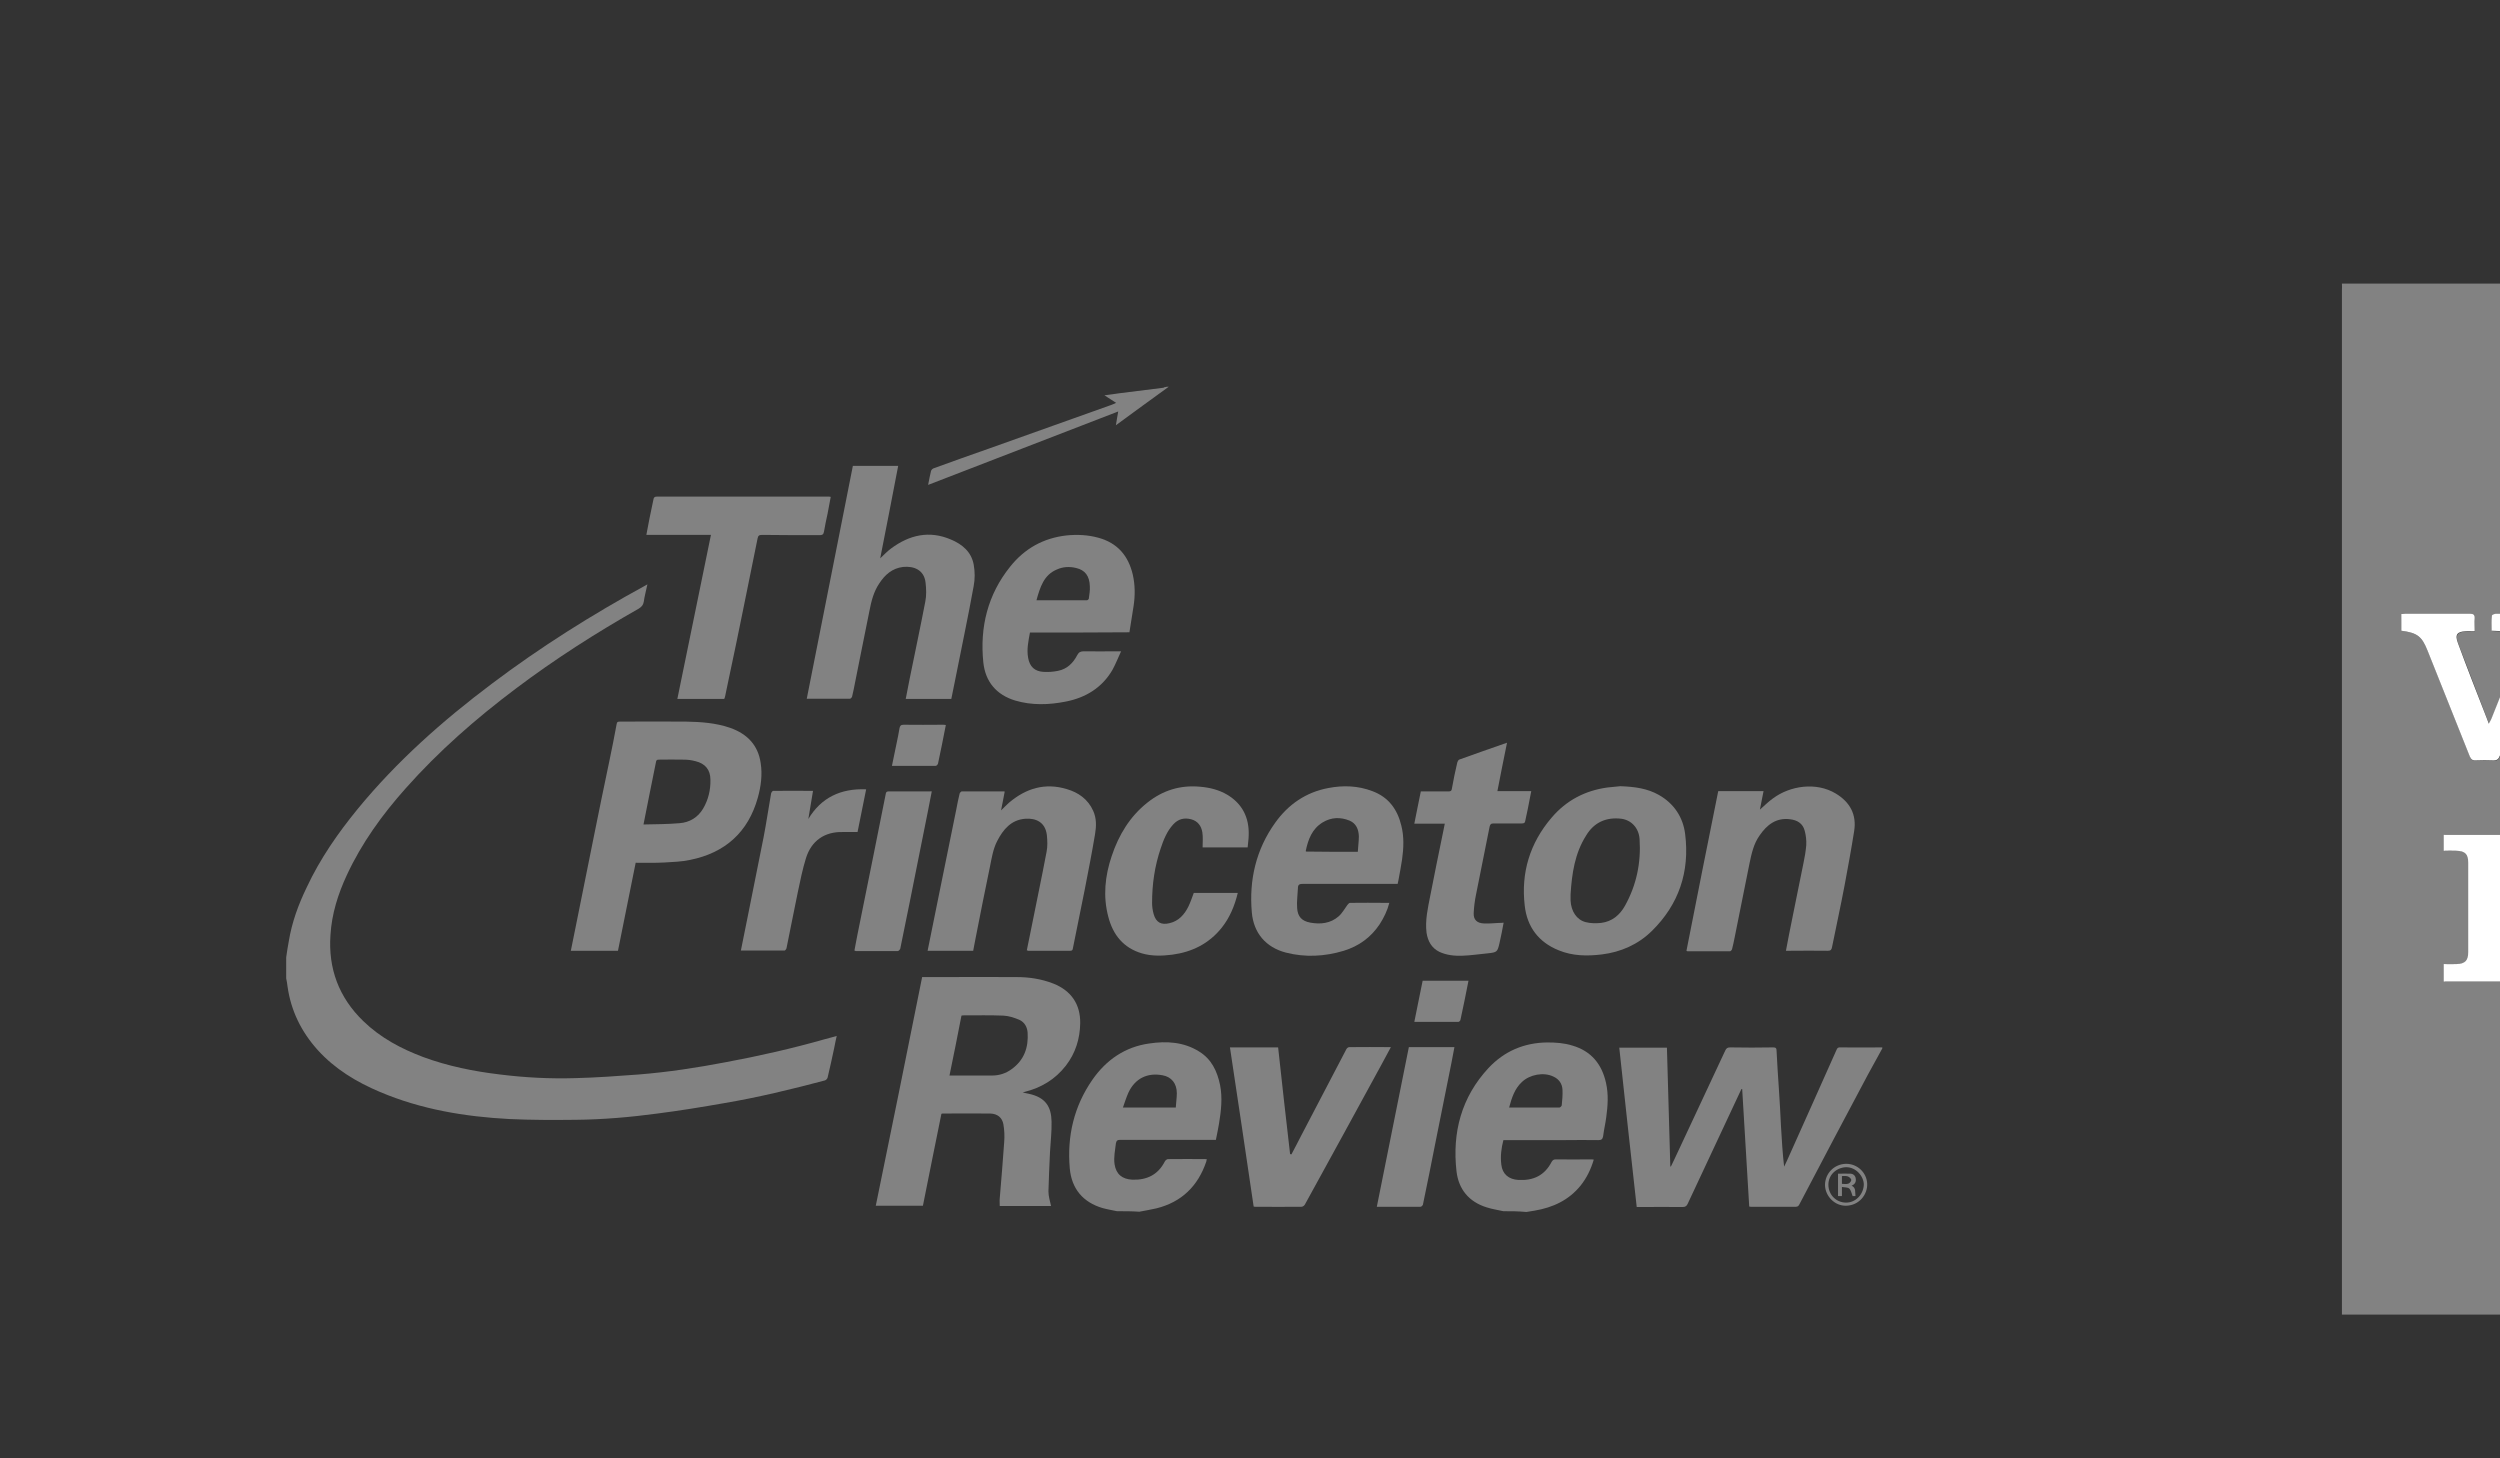 <?xml version="1.0" encoding="utf-8"?>
<!-- Generator: Adobe Illustrator 19.2.1, SVG Export Plug-In . SVG Version: 6.00 Build 0)  -->
<svg version="1.1" id="Layer_1" xmlns="http://www.w3.org/2000/svg" xmlns:xlink="http://www.w3.org/1999/xlink" x="0px" y="0px"
	 viewBox="0 0 960 560" style="enable-background:new 0 0 960 560;" xml:space="preserve">
<rect x="0" y="0" width="960" height="560" fill="#333333" stroke="none"/>
<style type="text/css">
	.st0{fill:#828282;}
	.st1{fill:#FFFFFF;}
</style>
<g>
	<path class="st0" d="M109.9,367.6c0.3-2.1,0.6-4.1,1-6.2c1.2-7.3,3.7-14.1,6.9-20.7c5.1-10.9,11.9-20.7,19.5-30
		c15-18.3,32.6-33.9,51.5-48.1c18.7-14.1,38.4-26.5,58.9-37.7c0.2-0.1,0.4-0.2,0.9-0.5c-0.5,2.4-1.1,4.5-1.4,6.7
		c-0.2,1.2-0.8,1.9-1.9,2.6c-16.4,9.3-32.2,19.4-47.2,30.7c-15.3,11.5-29.6,24-42.3,38.3c-9,10.1-16.9,21-22.6,33.3
		c-3.4,7.3-5.8,14.9-6.3,23c-0.9,12.9,3.2,24,12.6,33.1c6.6,6.4,14.5,10.6,23,13.8c9.5,3.5,19.4,5.5,29.5,6.7
		c9.6,1.2,19.3,1.7,29,1.4c8.1-0.2,16.2-0.8,24.3-1.4c11.2-0.9,22.3-2.6,33.3-4.7c12.9-2.4,25.7-5.3,38.3-8.9
		c1.4-0.4,2.8-0.7,4.4-1.2c-0.4,1.7-0.7,3.3-1,4.8c-0.8,3.7-1.6,7.5-2.5,11.2c-0.1,0.4-0.6,1-1.1,1.1c-12.8,3.4-25.6,6.5-38.6,8.7
		c-8.5,1.5-17.1,2.9-25.7,4c-10.4,1.4-20.8,2.3-31.3,2.4c-8.5,0.1-17.1,0.1-25.6-0.3c-17-0.9-33.8-3.7-49.6-10.4
		c-9-3.8-17.3-8.8-23.9-16.1c-6.3-7-10.3-15.1-11.6-24.5c-0.1-1-0.3-2-0.5-3C109.9,373,109.9,370.3,109.9,367.6z"/>
	<path class="st0" d="M722.8,402.6c-1.9,3.4-3.7,6.8-5.6,10.2c-8.8,16.5-17.5,33-26.2,49.6c-0.3,0.6-0.6,1-1.4,1
		c-5.7,0-11.5,0-17.2,0c-0.2,0-0.3,0-0.7-0.1c-0.9-15-1.8-30-2.7-45.1c-0.1,0-0.2,0-0.3,0c-0.7,1.6-1.5,3.1-2.2,4.7
		c-6.1,13.1-12.3,26.2-18.4,39.3c-0.4,0.9-0.9,1.3-2,1.3c-5.4-0.1-10.8,0-16.2,0c-0.4,0-0.8,0-1.4,0c-2.3-20.4-4.5-40.8-6.7-61.2
		c6.1,0,12.1,0,18.3,0c0.4,15.2,0.9,30.4,1.3,45.6c0.1,0,0.2,0,0.2,0.1c0.5-1,0.9-1.9,1.4-2.9c6.5-13.9,13-27.8,19.5-41.7
		c0.4-0.9,0.9-1.2,1.9-1.2c5.5,0.1,11,0.1,16.5,0c1,0,1.3,0.3,1.3,1.3c0.2,4.9,0.6,9.8,0.9,14.8c0.3,4.7,0.6,9.5,0.8,14.2
		c0.3,5.1,0.6,10.3,1.2,15.5c0.4-0.8,0.7-1.5,1.1-2.3c6.3-14.1,12.7-28.3,19-42.5c0.3-0.8,0.7-1.1,1.6-1c5.3,0.1,10.6,0,16,0
		C722.8,402.2,722.8,402.4,722.8,402.6z"/>
	<path class="st0" d="M577.3,465.1c-2.2-0.5-4.4-0.8-6.5-1.5c-6.7-2.1-10.7-6.9-11.5-13.8c-1.7-15,1.9-28.5,12.3-39.7
		c6-6.4,13.6-9.7,22.5-9.8c3.3,0,6.5,0.2,9.7,1.2c7.2,2.1,11.3,7.1,12.9,14.3c1,4.4,0.7,8.8,0.1,13.2c-0.3,2.4-0.9,4.8-1.2,7.3
		c-0.2,1.1-0.6,1.5-1.8,1.5c-4.3-0.1-8.5,0-12.8,0c-7.4,0-14.9,0-22.3,0c-0.5,0-0.9,0-1.4,0c-0.8,3.1-1.2,6.2-0.8,9.4
		c0.4,3.6,2.8,5.7,6.6,5.9c5.7,0.3,10-1.7,12.7-6.9c0.4-0.7,0.8-1,1.6-1c4.5,0.1,8.9,0,13.4,0c0.4,0,0.7,0,1.2,0.1
		c-1.1,3.7-2.7,7-5,9.9c-4.6,5.7-10.7,8.5-17.8,9.7c-1,0.2-2.1,0.3-3.1,0.5C583.1,465.1,580.2,465.1,577.3,465.1z M579.5,425.3
		c6.5,0,12.9,0,19.3,0c0.3,0,0.8-0.5,0.9-0.8c0.2-2,0.4-4,0.3-6c-0.1-2.3-1.3-4.1-3.5-5.1c-3.7-1.8-9.1-0.8-12.1,2.1
		C581.6,418.1,580.5,421.6,579.5,425.3z"/>
	<path class="st0" d="M428.9,465.1c-1.8-0.4-3.7-0.7-5.5-1.2c-7.5-2.2-11.9-7.4-12.6-15.2c-1.1-12.4,1.6-23.9,8.7-34.1
		c5.3-7.6,12.5-12.6,21.8-13.9c6.7-1,13.3-0.6,19.2,3.1c4.7,2.9,6.9,7.5,8,12.8c1,5,0.4,10-0.4,14.9c-0.3,2-0.8,4.1-1.2,6.2
		c-0.6,0-1.1,0-1.6,0c-11.7,0-23.4,0-35.1,0c-1.1,0-1.5,0.3-1.7,1.4c-0.3,2.6-0.9,5.3-0.5,8c0.6,3.8,2.9,5.7,6.8,5.9
		c5.6,0.2,9.9-1.9,12.5-7c0.2-0.4,0.8-0.9,1.2-0.9c4.9-0.1,9.9,0,14.9,0c-0.1,0.4-0.1,0.7-0.2,1c-3.2,9.4-9.5,15.5-19.1,17.9
		c-2.2,0.5-4.4,0.9-6.6,1.3C434.7,465.1,431.8,465.1,428.9,465.1z M451.5,425.3c0.1-1.9,0.4-3.7,0.4-5.5c0-3.8-2.1-6.3-5.5-6.9
		c-5.9-1.1-10.6,1.3-13.1,6.7c-0.8,1.8-1.4,3.7-2.1,5.7C438.1,425.3,444.7,425.3,451.5,425.3z"/>
	<path class="st0" d="M448.8,148.5c-6.7,4.8-13.3,9.7-20.3,14.8c0.3-2,0.6-3.5,0.9-5.3c-24.4,9.4-48.6,18.8-73,28.2
		c0.4-2,0.7-3.7,1.1-5.3c0.1-0.5,0.7-1,1.1-1.1c7.1-2.6,14.2-5.1,21.3-7.6c15.7-5.6,31.4-11.2,47.1-16.8c0.5-0.2,1-0.4,1.6-0.7
		c-1.5-1-2.8-1.8-4.5-2.9c2.1-0.3,4-0.5,5.8-0.8c5.6-0.7,11.2-1.4,16.8-2.1c0.1,0,0.3-0.1,0.4-0.2
		C447.8,148.5,448.3,148.5,448.8,148.5z"/>
	<path class="st0" d="M354.1,375.2c2.5,0,4.9,0,7.3,0c9.7,0,19.3-0.1,29,0c4.8,0,9.5,0.7,14.1,2.5c6.8,2.7,10.4,7.9,10.3,15.2
		c-0.1,6-1.8,11.5-5.5,16.3c-4.1,5.3-9.5,8.5-15.9,10.1c-0.1,0-0.2,0.1-0.7,0.2c1,0.2,1.6,0.4,2.3,0.5c6.6,1.4,8.7,5.1,8.8,10.7
		c0.1,3.9-0.4,7.8-0.6,11.7c-0.2,5-0.5,10.1-0.6,15.1c0,1.9,0.6,3.7,1,5.6c-6.4,0-13,0-19.7,0c0-1-0.1-2,0-2.9
		c0.6-7.2,1.2-14.3,1.7-21.5c0.2-2.3,0.1-4.7-0.3-7c-0.5-2.6-2.3-4-5-4.1c-6.1-0.1-12.3,0-18.4,0c-0.1,0-0.2,0.1-0.4,0.1
		c-2.4,11.7-4.7,23.4-7.1,35.3c-6,0-11.9,0-18.1,0C342.3,433.9,348.2,404.6,354.1,375.2z M364.6,413c5.6,0,11,0,16.4,0
		c2.7,0,5.2-0.8,7.4-2.4c4.9-3.5,6.6-8.4,6.2-14.2c-0.2-2.1-1.2-3.9-3.2-4.8c-1.9-0.8-4-1.5-6.1-1.6c-5-0.2-10-0.1-15.1-0.1
		c-0.3,0-0.7,0-1,0.1C367.7,397.8,366.2,405.3,364.6,413z"/>
	<path class="st0" d="M244.1,331.3c-2.3,11.3-4.5,22.5-6.8,33.8c-6,0-12,0-18.1,0c0.6-2.8,1.1-5.6,1.7-8.4c2.3-11.6,4.7-23.2,7-34.8
		c2-9.9,4-19.8,6.1-29.7c1-4.7,1.9-9.4,2.8-14.2c0.1-0.8,0.5-0.9,1.2-0.9c8.5,0,17-0.1,25.5,0c5.7,0.1,11.4,0.5,16.9,2.4
		c6.5,2.3,10.7,6.6,11.7,13.5c0.7,4.5,0.1,9-1.1,13.3c-3.7,13.3-12.6,21.2-26,23.9c-3.2,0.7-6.6,0.8-9.9,1
		C251.5,331.4,247.8,331.3,244.1,331.3z M247.1,316.6c4.7-0.1,9.3-0.1,13.9-0.5c3.8-0.3,7-2.2,9-5.6c2-3.4,2.9-7.2,2.8-11.1
		c0-3.8-2-6.2-5.7-7.1c-1.5-0.4-3-0.6-4.5-0.6c-3.2-0.1-6.5,0-9.7,0c-0.7,0-0.9,0.3-1,0.9C250.3,300.6,248.7,308.4,247.1,316.6z"/>
	<path class="st0" d="M309.8,268.3c5.9-29.8,11.8-59.6,17.7-89.4c5.8,0,11.5,0,17.4,0c-2.3,11.8-4.5,23.6-6.9,35.5
		c1.5-1.4,2.8-2.8,4.2-3.8c7-5.2,14.7-7,23-3.4c4.3,1.8,7.8,4.7,8.7,9.6c0.5,2.7,0.5,5.6,0,8.2c-2.2,12.2-4.8,24.3-7.2,36.5
		c-0.5,2.3-0.9,4.6-1.4,6.9c-5.9,0-11.6,0-17.5,0c0.5-2.6,1-5.2,1.5-7.7c2-9.9,4.1-19.7,6-29.6c0.5-2.4,0.4-5,0.1-7.5
		c-0.6-4.8-4.5-6.3-8.6-5.9c-4.2,0.5-7,3-9.2,6.4c-2.1,3.1-3,6.7-3.7,10.3c-1.8,9.1-3.7,18.2-5.5,27.4c-0.4,1.9-0.7,3.8-1.2,5.7
		c-0.1,0.3-0.5,0.8-0.8,0.8c-5.5,0-11,0-16.5,0C310.1,268.5,310,268.4,309.8,268.3z"/>
	<path class="st0" d="M395.5,242.9c-0.6,3.3-1.3,6.5-0.7,9.7c0.6,3.4,2.5,5.2,5.9,5.4c1.8,0.1,3.7,0,5.6-0.4c3.5-0.7,5.8-3,7.4-6.1
		c0.6-1.1,1.3-1.4,2.5-1.4c4.2,0.1,8.3,0,12.5,0c0.5,0,0.9,0,1.8,0c-1.2,2.6-2.1,4.9-3.3,7.1c-4,6.9-10.3,10.7-17.9,12.2
		c-6.5,1.3-13.1,1.5-19.5-0.4c-7.2-2.2-11.4-7.2-12.2-14.6c-1.4-13.6,1.7-26.1,10.3-36.8c5.5-6.9,12.7-11,21.7-12
		c4.2-0.4,8.2-0.2,12.2,0.9c7.3,2,11.5,6.9,13.2,14.2c0.9,4,0.9,8,0.3,12c-0.5,3.4-1.1,6.7-1.6,10.1
		C420.9,242.9,408.3,242.9,395.5,242.9z M398,230.5c6.6,0,13,0,19.4,0c0.2,0,0.7-0.4,0.7-0.6c0.2-1.6,0.5-3.1,0.4-4.7
		c-0.1-4-1.8-6.3-5.3-7.1c-2.5-0.6-5-0.5-7.4,0.6C400.8,220.8,399.4,225.5,398,230.5z"/>
	<path class="st0" d="M533.5,346.7c-0.8,3.1-2.1,5.7-3.7,8.2c-3.4,5.1-8,8.4-13.8,10.2c-7.3,2.2-14.8,2.6-22.2,0.7
		c-7.7-2-12.4-7.5-13.1-15.4c-1.1-12.5,1.6-24.2,9-34.5c5-7,11.8-11.7,20.4-13.3c5.7-1.1,11.4-0.9,16.9,1.2c6.2,2.3,9.6,7,11.1,13.2
		c1.1,4.3,0.9,8.7,0.3,13c-0.4,2.7-0.9,5.3-1.4,8c-0.1,0.5-0.2,0.9-0.3,1.4c-0.6,0-1.2,0-1.7,0c-11.5,0-23.1,0-34.6,0
		c-1.3,0-2,0.2-2,1.6c-0.1,2.6-0.5,5.2-0.3,7.7c0.2,3.3,1.8,5,5.1,5.6c3.9,0.7,7.7,0.3,10.8-2.4c1.4-1.2,2.3-2.9,3.4-4.4
		c0.3-0.3,0.6-0.8,1-0.8c4.6-0.1,9.1,0,13.7,0C532.4,346.7,532.8,346.7,533.5,346.7z M521.4,327.1c0.1-2,0.4-4,0.4-6
		c-0.1-2.6-1-4.9-3.6-6c-3.5-1.4-7-1.3-10.3,0.7c-4.1,2.5-5.6,6.6-6.5,11c0,0.1,0.1,0.1,0.2,0.2
		C508.1,327.1,514.7,327.1,521.4,327.1z"/>
	<path class="st0" d="M622.2,301.9c5.7,0.2,10.4,0.9,14.7,3.3c5.9,3.3,9.4,8.6,10.2,15.1c1.8,14.4-2.4,27-12.8,37.2
		c-5.3,5.2-11.9,8.1-19.2,9c-5.7,0.7-11.3,0.6-16.6-1.6c-7.7-3.1-12.1-9-13-17.1c-1.5-12.7,2-24.1,10.3-33.8
		c5.6-6.6,12.8-10.4,21.4-11.6C619.1,302.2,621.1,302,622.2,301.9z M603.1,343.4c0,0.8,0,1.6,0,2.4c0.2,4.1,2.3,7.4,5.8,8.3
		c1.9,0.5,4,0.5,5.9,0.3c4.2-0.5,7.2-3,9.2-6.6c4.4-7.9,6.2-16.5,5.6-25.6c-0.3-4.3-3.2-7.3-7-7.8c-5.8-0.7-10.5,1.4-13.5,6.4
		C604.7,327.7,603.6,335.5,603.1,343.4z"/>
	<path class="st0" d="M659.8,303.8c5.8,0,11.5,0,17.4,0c-0.5,2.4-0.9,4.7-1.4,7.1c1.7-1.5,3.3-3.1,5-4.3c6.6-4.9,16.6-6.4,24.1-1.9
		c5.5,3.3,8.1,8.1,7.1,14.4c-1.1,7-2.4,14-3.7,21c-1.5,7.9-3.2,15.7-4.8,23.6c-0.2,1-0.5,1.4-1.6,1.4c-4.9-0.1-9.8,0-14.7,0
		c-0.4,0-0.8,0-1.4,0c0.4-2.2,0.8-4.3,1.2-6.3c1.8-9.1,3.7-18.2,5.5-27.2c0.5-2.3,0.9-4.7,1.1-7c0.1-1.9-0.1-3.8-0.6-5.6
		c-0.7-2.8-2.9-4.1-5.6-4.4c-5.3-0.7-8.9,2.1-11.7,6.2c-2.3,3.2-3.1,7-3.9,10.8c-1.9,9.5-3.8,18.9-5.7,28.4c-0.3,1.5-0.6,3-1,4.5
		c-0.1,0.3-0.5,0.8-0.8,0.8c-5.4,0-10.9,0-16.3,0c-0.1,0-0.2-0.1-0.4-0.2C651.6,344.6,655.7,324.2,659.8,303.8z"/>
	<path class="st0" d="M385.8,304c-0.4,2.3-0.9,4.6-1.4,7.2c1.1-1.1,2.1-2.1,3.1-3c6.5-5.5,13.8-7.7,22.1-5.2
		c4.5,1.3,8.2,3.9,10.2,8.4c1.3,2.9,1.2,5.9,0.7,8.9c-1.2,7.2-2.6,14.3-4,21.5c-1.5,7.4-3,14.8-4.5,22.3c-0.1,0.6-0.2,1-1,1
		c-5.4,0-10.8,0-16.2,0c-0.1,0-0.2-0.1-0.5-0.2c0.4-2,0.8-4,1.2-5.9c2.1-10.7,4.4-21.3,6.4-32c0.4-2,0.3-4.2,0.1-6.3
		c-0.6-5-4.2-6.6-8.3-6.3c-5.4,0.4-8.5,4.1-10.8,8.6c-1.6,3.1-2.1,6.6-2.8,10c-1.9,9.1-3.7,18.2-5.5,27.4c-0.3,1.5-0.6,3.1-0.9,4.7
		c-5.8,0-11.6,0-17.5,0c1.6-7.8,3.1-15.5,4.7-23.2c2.1-10.3,4.2-20.7,6.3-31c0.4-2.1,0.8-4.2,1.3-6.2c0.1-0.3,0.6-0.8,0.8-0.8
		c5.4,0,10.8,0,16.2,0C385.5,303.8,385.6,303.9,385.8,304z"/>
	<path class="st0" d="M278.1,268.4c-6.1,0-12,0-18,0c4.3-21,8.6-41.9,12.9-63c-8.3,0-16.5,0-24.8,0c0.4-2.2,0.8-4.3,1.2-6.3
		c0.5-2.4,1-4.8,1.5-7.2c0.1-0.8,0.4-1.2,1.3-1.2c22,0,44,0,66,0c0.2,0,0.4,0,0.8,0.1c-0.4,2.2-0.8,4.3-1.2,6.4
		c-0.5,2.3-1,4.6-1.4,7c-0.2,1.1-0.7,1.3-1.7,1.3c-7.4,0-14.7,0-22.1-0.1c-1.1,0-1.5,0.3-1.7,1.4c-1.9,9.4-3.8,18.7-5.7,28.1
		c-1.7,8.5-3.5,17-5.3,25.5c-0.5,2.2-0.9,4.5-1.4,6.7C278.4,267.6,278.3,268,278.1,268.4z"/>
	<path class="st0" d="M479.1,325.4c-5.9,0-11.6,0-17.3,0c0-2,0.2-3.9-0.1-5.8c-0.4-2.4-1.7-4.3-4.3-5c-2.7-0.7-5-0.1-6.9,2
		c-2.4,2.6-3.7,5.9-4.8,9.2c-2.3,6.8-3.3,13.7-3.3,20.9c0,1.4,0.2,2.9,0.6,4.3c0.9,3.2,2.9,4.3,6.1,3.5c3.5-0.8,5.7-3.3,7.2-6.3
		c0.8-1.6,1.4-3.4,2.1-5.3c5.5,0,11.1,0,16.9,0c-1.2,5-3.1,9.5-6.2,13.4c-4.9,6.1-11.4,9.3-19,10.3c-3.9,0.5-7.8,0.6-11.6-0.5
		c-7.1-2.1-11.1-7.1-12.9-14c-2.1-7.9-1.3-15.7,1.3-23.4c2.7-8.1,7-15.2,13.7-20.5c5.9-4.7,12.6-6.8,20.2-6.1
		c3.7,0.3,7.3,1.2,10.5,3.1c5.8,3.5,8.4,8.8,8.2,15.5C479.5,322.2,479.2,323.8,479.1,325.4z"/>
	<path class="st0" d="M495.9,443.3c1.3-2.4,2.5-4.8,3.8-7.3c5.8-11,11.5-22.1,17.3-33.1c0.2-0.4,0.7-0.8,1.1-0.8
		c5.3-0.1,10.5,0,16,0c-1.2,2.2-2.4,4.4-3.5,6.5c-9.8,18-19.6,35.9-29.5,53.9c-0.2,0.4-0.8,0.9-1.3,0.9c-6,0.1-11.9,0-17.9,0
		c-0.1,0-0.2,0-0.5-0.1c-3-20.3-6-40.7-9.1-61.1c6.2,0,12.3,0,18.5,0c1.5,13.7,3,27.4,4.6,41C495.7,443.2,495.8,443.2,495.9,443.3z"
		/>
	<path class="st0" d="M578.7,285.2c-1.3,6.3-2.5,12.4-3.7,18.6c4.3,0,8.6,0,13,0c-0.5,2.4-0.9,4.6-1.3,6.7c-0.3,1.6-0.7,3.1-1,4.7
		c-0.1,0.8-0.5,1-1.3,1c-3.6,0-7.2,0-10.9,0c-1,0-1.3,0.4-1.5,1.3c-1.7,8.7-3.5,17.3-5.2,26c-0.5,2.4-0.8,4.8-0.9,7.2
		c-0.1,2.5,1.3,3.8,3.9,3.9c1.9,0.1,3.9-0.1,5.9-0.2c0.5,0,1,0,1.7-0.1c-0.5,2.7-1,5.3-1.6,7.9c-0.8,3.4-0.9,3.5-4.7,3.9
		c-3.2,0.3-6.4,0.8-9.6,0.9c-3,0.1-6-0.2-8.8-1.5c-3-1.5-4.4-4.1-4.9-7.3c-0.6-4.8,0.5-9.5,1.4-14.1c1.6-8.3,3.3-16.5,5-24.8
		c0.2-0.9,0.4-1.9,0.6-3c-3.9,0-7.6,0-11.7,0c0.8-4.2,1.7-8.3,2.5-12.4c1.6,0,3.2,0,4.7,0c2,0,4,0,6,0c0.7,0,1.1-0.2,1.2-0.9
		c0.6-3.4,1.3-6.8,2.1-10.2c0.1-0.4,0.4-0.9,0.7-1.1C566.4,289.5,572.4,287.4,578.7,285.2z"/>
	<path class="st0" d="M332.6,303.1c-1.1,5.6-2.2,10.9-3.3,16.4c-1.9,0-3.8,0-5.6,0c-7-0.2-12.1,3.3-14.2,10
		c-1.3,4.2-2.2,8.6-3.1,12.9c-1.5,7.2-2.9,14.5-4.4,21.8c-0.1,0.3-0.5,0.8-0.7,0.8c-5.6,0-11.1,0-16.8,0c0.9-4.6,1.8-9,2.7-13.4
		c2-10,4-20,6-30c1.1-5.6,1.9-11.3,2.9-16.9c0.1-0.4,0.5-1,0.8-1c5-0.1,10,0,15.3,0c-0.6,3.7-1.2,7.3-1.8,10.8
		C315.3,306.3,322.8,302.7,332.6,303.1z"/>
	<path class="st0" d="M357.8,303.9c-0.5,2.6-1,5.1-1.5,7.7c-2.3,11.7-4.7,23.3-7,35c-1.2,5.9-2.4,11.8-3.6,17.7
		c-0.1,0.3-0.6,0.9-0.9,0.9c-5.4,0-10.8,0-16.2,0c-0.1,0-0.2-0.1-0.5-0.2c0.4-1.9,0.7-3.9,1.1-5.8c2.1-10.4,4.2-20.8,6.3-31.2
		c1.5-7.7,3.1-15.3,4.6-23c0.1-0.6,0.2-1.1,1.1-1.1c5.4,0,10.7,0,16.1,0C357.3,303.8,357.4,303.9,357.8,303.9z"/>
	<path class="st0" d="M541,402.1c5.9,0,11.6,0,17.5,0c-0.4,2.2-0.8,4.2-1.2,6.3c-2,10-4,19.9-6,29.9c-1.6,8.1-3.2,16.2-4.9,24.3
		c-0.1,0.3-0.6,0.8-0.9,0.8c-5.5,0-11.1,0-16.8,0C532.8,442.9,536.9,422.5,541,402.1z"/>
	<path class="st0" d="M563.9,376.6c-1,5.1-2,10.1-3.1,15.1c-0.1,0.3-0.5,0.7-0.8,0.7c-5.6,0-11.1,0-16.9,0
		c1.1-5.3,2.1-10.6,3.2-15.8C552.2,376.6,558,376.6,563.9,376.6z"/>
	<path class="st0" d="M342.5,294.1c0.6-3,1.2-5.9,1.8-8.7c0.4-1.9,0.8-3.8,1.1-5.7c0.2-1,0.5-1.4,1.6-1.4c5,0.1,9.9,0,14.9,0
		c0.4,0,0.7,0,1.3,0.1c-0.5,2.6-1,5.1-1.5,7.6c-0.5,2.4-1,4.8-1.5,7.2c-0.1,0.4-0.6,0.9-0.9,0.9
		C353.8,294.1,348.2,294.1,342.5,294.1z"/>
	<path class="st0" d="M708.9,446.9c4.4,0,7.9,3.4,8.1,7.6c0.2,4.2-3.1,8.4-8.1,8.5c-4.3,0.1-8-3.6-8.1-7.9
		C700.8,450.6,704.3,447,708.9,446.9z M702.1,454.9c0,3.9,3,6.9,6.8,6.9c3.7,0,6.6-3.1,6.8-6.8c0.1-3.1-2.9-6.9-6.9-6.8
		C705.1,448.4,702.1,451.2,702.1,454.9z"/>
	<path class="st0" d="M712.5,459.3c-0.5,0-0.9,0-1.1,0c-0.4-1-0.6-2.3-1.3-2.9c-0.5-0.5-1.7-0.4-2.8-0.6c0,1.3,0,2.3,0,3.5
		c-0.6,0-1,0-1.5,0c0-2.9,0-5.7,0-8.6c1.7,0,3.3-0.1,4.9,0c1,0.1,1.8,0.8,1.9,1.9c0.2,1.2-0.3,2.2-1.6,2.7
		C712.8,456.1,712.3,457.8,712.5,459.3z M707.3,454.6c0.9,0,1.7,0.2,2.5-0.1c0.5-0.2,1.1-0.9,1.1-1.4c0-0.4-0.7-1.1-1.2-1.3
		c-0.7-0.3-1.5-0.2-2.4-0.2C707.3,452.7,707.3,453.6,707.3,454.6z"/>
</g>
<g>
	<path class="st1" d="M1653.7,230.5c-0.4,0-0.8,0-1.2,0c-66.1,0-132.2,0-198.2,0c-1.2,0-1.2,0-1.2,1.2c0,22.3,0.1,44.6,0.1,66.9
		c0,16.4,0,32.9,0,49.3c0,0.3,0,0.7,0,1.1c3.5,1.2,6.9,2.4,10.3,3.5c5.1,1.7,10.2,3.5,15.3,5.2c5.8,2,11.7,4,17.5,6
		c5.2,1.8,10.4,3.5,15.6,5.3c5.1,1.7,10.2,3.5,15.3,5.2c4.5,1.5,9,3.1,13.5,4.6c4.1,1.4,8.2,2.8,12.3,4.2c0.3,0.1,0.6,0.1,0.9,0
		c2.1-0.7,4.2-1.4,6.3-2.1c5.8-2,11.6-4,17.4-6c4.8-1.6,9.7-3.3,14.5-4.9c5.7-2,11.5-3.9,17.2-5.9c4.9-1.7,9.8-3.3,14.7-5
		c6-2.1,12.1-4.1,18.1-6.2c3.8-1.3,7.7-2.6,11.5-3.9C1653.7,309.5,1653.7,270.1,1653.7,230.5z"/>
	<path class="st0" d="M1653.7,230.5c0,39.5,0,79,0,118.5c-3.8,1.3-7.7,2.6-11.5,3.9c-6,2.1-12.1,4.1-18.1,6.2
		c-4.9,1.7-9.8,3.3-14.7,5c-5.7,2-11.5,3.9-17.2,5.9c-4.8,1.6-9.7,3.3-14.5,4.9c-5.8,2-11.6,4-17.4,6c-2.1,0.7-4.2,1.4-6.3,2.1
		c-0.3,0.1-0.6,0.1-0.9,0c-4.1-1.4-8.2-2.8-12.3-4.2c-4.5-1.5-9-3.1-13.5-4.6c-5.1-1.7-10.2-3.5-15.3-5.2
		c-5.2-1.8-10.4-3.5-15.6-5.3c-5.8-2-11.7-4-17.5-6c-5.1-1.7-10.2-3.5-15.3-5.2c-3.4-1.2-6.9-2.3-10.3-3.5c0-0.4,0-0.7,0-1.1
		c0-16.4,0-32.9,0-49.3c0-22.3-0.1-44.6-0.1-66.9c0-1.2,0-1.2,1.2-1.2c66.1,0,132.2,0,198.2,0
		C1652.9,230.5,1653.2,230.5,1653.7,230.5z M1466.5,261.8c0,0.4,0,0.7,0,1c0,18.8,0,37.6,0,56.4c0,2.4,0.2,4.9,0.7,7.2
		c1.9,8.9,7,15.2,15.5,18.7c7.4,3,15,3,22.7,1.2c6.9-1.6,12.5-5.4,16.6-11.1c0.1-0.1,0.3-0.2,0.5-0.5c0,0.5,0,0.8,0,1.1
		c0,2.8,0,5.7,0,8.5c0,1.1,0,1.1,1.1,1.1c9.5,0,19.1,0,28.6,0c1.1,0,1.1,0,1.1-1.1c0-27.2,0-54.3,0-81.5c0-0.8-0.2-1.1-1-1
		c-10,0-20,0-29.9,0c-0.3,0-0.6,0-1,0c0,0.4,0,0.8,0,1.2c0,14.4,0,28.8,0,43.2c0,2-0.3,4-0.7,6c-0.7,3.1-2,5.8-4.7,7.6
		c-3,2.1-6.4,2.4-10,1.8c-3.5-0.6-5.7-2.7-6.5-6c-0.6-2.2-1-4.5-1-6.8c-0.1-15.3-0.1-30.6-0.1-46c0-0.9-0.2-1.1-1.1-1.1
		c-9.9,0-19.8,0-29.8,0C1467.2,261.8,1466.9,261.8,1466.5,261.8z M1641.6,286.2c-0.2-4.2-1.1-8-3.1-11.5c-3-5.2-7.6-8.5-13-10.8
		c-6.6-2.8-13.6-3.8-20.6-4.1c-4.8-0.2-9.7-0.1-14.5,0.7c-5,0.8-9.9,2-14.6,4.2c-3.8,1.8-7.2,4.2-9.8,7.6c-4.4,5.7-5.2,12.2-4,19.1
		c1,5.5,4.1,9.7,8.7,12.8c5,3.4,10.6,5.3,16.4,6.6c5.1,1.2,10.3,2.1,15.5,3.1c2.6,0.5,5.2,1.1,7.6,2.4c1.1,0.6,2,1.3,2.5,2.5
		c1.3,3.1,0,6-3.2,7.5c-3.2,1.4-6.5,1.7-9.9,1.3c-3.3-0.4-6.1-1.9-7.9-4.7c-1-1.5-1.4-3.1-1.6-4.8c-10.2,0-20.3,0-30.4,0
		c0,0.6,0.1,1.2,0.1,1.7c0.3,3.6,1.2,7,2.8,10.2c2.7,5.1,6.8,8.8,11.7,11.5c7.6,4.1,15.9,5.7,24.4,6c5,0.2,9.9-0.1,14.9-0.8
		c5.9-0.9,11.5-2.4,16.8-5.3c4.9-2.7,8.8-6.4,11.1-11.6c1.9-4.2,2.5-8.6,2.3-13.1c-0.3-7.1-3.3-12.7-9.1-16.9
		c-4.5-3.2-9.7-5.1-15-6.4c-6-1.4-12-2.4-18.1-3.7c-2.3-0.5-4.6-0.9-6.8-2.1c-1.2-0.7-2.2-1.5-2.5-2.9c-0.5-2.1,0.4-5,2.9-6.1
		c3.7-1.6,7.4-1.8,11.1-0.3c3.1,1.3,5.5,3.4,6.1,6.9c0.1,0.7,0.4,0.8,1,0.8c9,0,18,0,27,0C1640.8,286.2,1641.1,286.2,1641.6,286.2z"
		/>
	<path class="st0" d="M1665.3,345.2c0-38.2,0-76.3,0-114.5c10.5,0,21,0,31.7,0c0,13.5,0,27,0,40.4c0.1,0,0.2,0.1,0.2,0.1
		c0.4-0.5,0.8-1,1.2-1.4c2.8-3.5,6.3-6,10.4-7.7c4-1.6,8.2-2.3,12.6-2.2c5.4,0.2,10.7,1.2,15.5,3.7c5,2.6,8.9,6.4,11.8,11.2
		c3.4,5.5,5.2,11.6,6.1,18c0.7,4.8,0.9,9.7,0.6,14.5c-0.4,6.3-1.8,12.4-4.3,18.2c-2.2,5.1-5.2,9.7-9.2,13.6
		c-4.8,4.5-10.6,7.3-17.2,8c-5.4,0.6-10.7,0.2-16-1.4c-4.7-1.4-8.3-4.3-11.3-8.2c-0.4-0.5-0.9-1-1.3-1.6c-0.1,0-0.2,0.1-0.3,0.1
		c0,3,0,6,0,9C1685.6,345.2,1675.5,345.2,1665.3,345.2z M1695.8,303.1c0,4.7,0.4,9,2,13.1c1.3,3.2,3.3,5.7,6.6,7.1
		c2.3,1,4.7,1.2,7.1,1c3-0.3,5.6-1.4,7.7-3.7c2-2.3,3.1-5,3.8-7.9c0.9-3.7,1-7.4,0.9-11.2c-0.1-3-0.5-5.9-1.4-8.7
		c-0.9-3-2.4-5.7-4.9-7.5c-2.7-2-5.8-2.5-9.1-2.2c-5.4,0.4-8.7,3.4-10.7,8.2C1696.2,295.1,1695.8,299.3,1695.8,303.1z"/>
	<path class="st0" d="M1985.5,345.3c-10.6,0-21,0-31.5,0c0-38.2,0-76.3,0-114.6c10.4,0,20.9,0,31.5,0c0,18.4,0,36.8,0,55.2
		c0.1,0,0.1,0.1,0.2,0.1c0.4-0.4,0.8-0.8,1.1-1.2c4-4.7,7.9-9.5,11.9-14.2c2.2-2.7,4.5-5.3,6.8-8c0.2-0.3,0.6-0.5,1-0.5
		c11.5,0,23.1,0,34.6,0c0.1,0,0.2,0,0.5,0.1c-9.9,10.5-19.7,20.9-29.6,31.3c11.4,17.2,22.8,34.5,34.3,51.8c-0.3,0-0.6,0.1-0.8,0.1
		c-12.2,0-24.3,0-36.5,0c-0.6,0-0.9-0.2-1.2-0.7c-2.9-5.2-5.8-10.3-8.7-15.5c-2.1-3.8-4.2-7.5-6.3-11.3c-0.5-0.9-1-1.7-1.5-2.7
		c-0.3,0.3-0.5,0.4-0.7,0.6c-1.6,1.7-3.2,3.4-4.7,5.1c-0.3,0.3-0.4,0.9-0.4,1.4c0,7.4,0,14.8,0,22.2
		C1985.5,344.7,1985.5,344.9,1985.5,345.3z"/>
	<path class="st0" d="M1855.9,262.1c10.2,0,20.3,0,30.5,0c0,3.5,0,7,0,10.7c0.4-0.4,0.7-0.5,0.9-0.8c2.6-3.6,5.9-6.5,9.8-8.5
		c3.2-1.7,6.6-2.7,10.1-3.1c2.6-0.3,5.2-0.5,7.8-0.5c6.5,0.1,12.6,1.9,17.8,6c5,3.9,8,9.2,9.1,15.4c0.4,2.2,0.6,4.5,0.6,6.8
		c0,18.6,0,37.3,0,55.9c0,0.4,0,0.8,0,1.3c-10.5,0-21,0-31.6,0c0-0.3,0-0.6,0-0.9c0-14,0-28,0-42.1c0-3-0.3-6-0.7-8.9
		c-0.4-3-1.6-5.7-4.5-7.1c-3.8-1.9-10.8-1.6-14.5,2.6c-1.8,2.1-2.8,4.6-3.2,7.3c-0.3,1.7-0.4,3.4-0.4,5.1c0,14.6,0,29.2,0,43.9
		c-10.5,0-21,0-31.6,0C1855.9,317.5,1855.9,289.8,1855.9,262.1z"/>
	<path class="st0" d="M1791.4,287c-9.8,0-19.6,0-29.5,0c0.2-1.7,0.4-3.3,0.7-5c1-5.3,3.5-9.9,7.7-13.4c3-2.6,6.5-4.3,10.2-5.6
		c4.6-1.5,9.3-2.4,14.1-2.7c4.3-0.3,8.6-0.5,12.8-0.4c6.1,0.1,12.1,0.6,18.1,2.2c3.6,1,7.1,2.3,10.2,4.5c4.1,2.9,6.6,6.9,7.5,11.8
		c0.5,2.5,0.9,5.1,0.9,7.6c0.1,14.4,0.1,28.9,0.2,43.3c0,3.8,0.4,7.5,1.5,11.2c0.5,1.5,1.2,2.8,1.9,4.2c0.1,0.1,0.1,0.3,0.3,0.6
		c-0.4,0-0.7,0-1,0c-10.1,0-20.2,0-30.3,0c-0.8,0-1.1-0.2-1.2-1c-0.2-1.9-0.5-3.9-0.8-5.8c0-0.3,0-0.7,0-1.2
		c-0.4,0.2-0.6,0.3-0.8,0.5c-4.9,5.3-11.1,8-18,9c-2.3,0.3-4.7,0.4-7.1,0.6c-4.5,0.2-8.9-0.3-13.3-1.6c-3.9-1.2-7.5-3-10.4-5.8
		c-3-2.8-5-6.3-6-10.3c-1.4-5.8-1.4-11.6,0.9-17.2c1.4-3.5,3.7-6.2,6.6-8.5c4.5-3.4,9.7-5.2,15.1-6.4c4.8-1,9.6-1.6,14.4-2.4
		c3.9-0.6,7.8-1.2,11.6-1.9c2.3-0.5,4.4-1.4,5.5-3.7c1.5-3.2,0.8-7.6-3.3-9.6c-2.9-1.4-6-1.5-9.1-1.2c-1.9,0.2-3.8,0.6-5.5,1.6
		C1792.8,281.8,1791.6,284.1,1791.4,287z M1813.8,308c-0.1,0-0.2-0.1-0.2,0c-0.7,0.3-1.3,0.6-2,0.8c-3.8,1.6-7.7,2.4-11.7,3.4
		c-2.2,0.5-4.3,1.2-6.3,2.3c-3.8,2.3-4.5,8.5-0.6,11.6c2.4,1.9,5,2.6,7.9,2.6c6.8-0.1,12-4.6,12.7-11.4c0.3-3,0.1-6,0.2-9
		C1813.9,308.2,1813.9,308.1,1813.8,308z"/>
	<path class="st0" d="M2056.3,331.3c4,0,7.2,3.2,7.2,7.2c0,3.9-3.3,7.1-7.3,7.1c-3.8,0-7-3.3-7-7.2
		C2049.1,334.5,2052.4,331.3,2056.3,331.3z M2056.2,344.7c3.7,0,6.3-2.7,6.3-6.4c0-3.3-2.7-6.3-6.3-6.3c-3.5,0-6.2,2.8-6.2,6.3
		C2050,341.9,2052.7,344.7,2056.2,344.7z"/>
	<path class="st0" d="M2054.7,342.2c-0.5,0-0.8,0-1.2,0c0-0.2-0.1-0.4-0.1-0.7c0-2.1,0-4.2,0-6.3c0-0.6,0.2-0.8,0.8-0.8
		c1.1,0.1,2.3,0,3.4,0.1c1.1,0.1,1.7,0.8,1.9,1.6c0.2,1.1-0.1,1.6-1.3,2.2c-0.1,0-0.2,0.1-0.4,0.2c1.6,0.9,1.7,2.1,1.5,3.5
		c-0.7,0.2-1.1,0.1-1-0.8c0-1.9-1.4-2.8-3.2-2.2c-0.2,0.1-0.3,0.4-0.3,0.7C2054.6,340.6,2054.7,341.4,2054.7,342.2z M2055.7,335.2
		c-0.8-0.1-1.1,0.2-1.1,1c0,2.4,0,2.4,2.4,1.9c0.8-0.1,1.2-0.6,1.2-1.4c0-0.8-0.4-1.3-1.3-1.4
		C2056.6,335.3,2056.1,335.3,2055.7,335.2z"/>
</g>
<g>
	<path class="st0" d="M899.3,108.9c132,0,264,0,396,0c0,0.8-0.1,1.6-0.1,2.5c0,130.3,0,260.6,0,390.9c0,0.8,0,1.6,0,2.5
		c-132.1,0-263.9,0-395.9,0c0-0.9,0-1.7,0-2.4c0-130.3,0-260.6,0-390.9C899.4,110.6,899.3,109.7,899.3,108.9z M922.1,242.2
		c6.2,0.8,7.9,2.2,10.2,7.8c5.4,13.5,10.8,27,16.2,40.6c0.5,1.2,1.1,1.6,2.3,1.5c2.3-0.1,4.5-0.1,6.8,0c1.3,0.1,1.9-0.5,2.4-1.7
		c3.6-9.1,7.3-18.2,10.9-27.3c0.2-0.6,0.5-1.1,0.9-2c0.4,0.9,0.6,1.5,0.9,2c3.8,9.2,7.7,18.3,11.5,27.5c0.5,1.1,1,1.6,2.3,1.6
		c2.2-0.1,4.4-0.1,6.6,0c1.5,0.1,2.1-0.4,2.6-1.8c4.8-13.3,9.7-26.6,14.7-39.9c0.7-1.8,1.6-3.5,2.5-5.2c0.8-1.5,2.2-2.5,4-2.6
		c2-0.2,4-0.3,5.9-0.2c3.9,0.2,5.1,1.5,5.1,5.4c0,10.9,0,21.7,0,32.6c0,3.7-1.2,5-4.8,5.4c-0.9,0.1-1.8,0.2-2.6,0.2
		c-3.9,0.1-3.9,0.1-3.9,4c0,2.1,0,2.1,2.2,2.1c18.7,0,37.4,0,56.1,0c3.8,0,3.8,0,3.8-3.7c0-5.7,0-11.5,0-17.2c0-0.7,0.2-1.6-0.9-1.6
		c-1.9,0-3.7,0-5.7,0c-0.1,0.7-0.1,1.1-0.2,1.6c-0.4,2.5-0.7,5-1.3,7.5c-1,3.7-3.7,5.8-7.4,6.4c-1.2,0.2-2.5,0.3-3.8,0.3
		c-5.6,0-11.3,0-16.9,0c-0.5,0-1.1-0.1-1.6-0.1c0-6.5,0-12.7,0-19.2c2.1,0,4-0.1,6,0c3.5,0.1,5.1,1.5,5.8,4.9
		c0.1,0.5,0.2,1.1,0.3,1.6c0.2,1.3,0,3.2,0.8,3.8c0.9,0.7,2.6,0.1,4,0.3c1.4,0.1,1.7-0.5,1.6-1.7c-0.1-2.2,0-4.4,0-6.6
		c0-6.1,0-12.1,0-18.2c0-0.6,0.3-1.6-0.9-1.6c-1.7,0-3.4,0-5.1,0c-0.4,2.2-0.6,4.2-1.1,6.2c-0.3,1.6-1.2,3-2.8,3.7
		c-2.8,1.2-5.8,0.8-8.7,0.7c0-5.8,0-11.3,0-17c2.6,0,5.1,0,7.6,0c4.3,0.1,8.6,0,12.9,0.3c5.4,0.4,8.1,2.9,9.2,8.1
		c0.4,1.8,0.4,3.7,0.8,5.6c0.1,0.4,0.6,1.1,0.9,1.2c1.7,0.1,3.4,0.1,5.1,0.1c0-7.4,0-14.6,0-21.9c-0.8,0-1.5,0-2.1,0
		c-26.4,0-52.8,0-79.1,0c-0.5,0-1-0.1-1.5,0.1c-0.3,0.1-0.7,0.4-0.7,0.7c-0.1,1.9,0,3.8,0,5.8c2.3,0.1,4.4,0.2,6.5,0.4
		c1.4,0.1,2.2,1,2,2.5c-0.2,1.7-0.4,3.4-0.9,5c-3.2,8.7-6.5,17.3-9.8,26c-0.2,0.5-0.4,0.9-0.8,1.8c-0.4-0.9-0.6-1.3-0.8-1.8
		c-3.8-9.8-7.6-19.5-11.4-29.3c-0.2-0.6-0.5-1.3-0.5-1.9c-0.1-1.2,0.4-2.1,1.7-2.3c0.9-0.2,1.9-0.2,2.8-0.3c1.3,0,2.6,0,3.9,0
		c0-2.4,0-4.4,0-6.6c-2.5,0-5,0-7.4,0c-6.9,0-13.8,0-20.7,0c-0.5,0-1.5,0.4-1.5,0.7c-0.1,1.9-0.1,3.9-0.1,5.8
		c2.3,0.2,4.3,0.1,6.2,0.5c3.2,0.7,5.2,4.7,4,7.7c-3.4,8.6-6.8,17.1-10.3,25.6c-0.2,0.5-0.5,1-1,1.9c-0.4-1.1-0.7-1.8-0.9-2.4
		c-3.6-9.5-7.3-18.9-10.9-28.4c-1.4-3.6-0.1-4.5,2.8-4.7c1.2-0.1,2.4,0,3.6,0c0-1.9-0.1-3.4,0-5c0.1-1.4-0.4-1.8-1.8-1.7
		c-8.3,0.1-16.6,0-24.8,0c-0.5,0-1,0.1-1.6,0.1C922.1,238,922.1,240,922.1,242.2z M1087,370.2c-2.5,0-4.8,0-7.1,0
		c-2.8-0.1-3.4-0.7-3.5-3.4c-0.1-5,0-10-0.1-15.1c0-1.2,0.5-1.4,1.5-1.4c2.8,0.1,5.6,0.1,8.4,0.3c5.3,0.3,7.8,2.7,8.4,8
		c0.3,2.9,0.3,5.9,0.4,8.9c0.1,5.1,2.5,8.7,7,9.8c2.6,0.6,5.5,0.8,8.2,0.7c3.2-0.1,5.8-1.7,7.4-4.5c2.1-3.7,2.3-7.8,2.1-12.1
		c-1.7,0-3.2,0-4.9,0c0,0.8,0,1.5,0,2.2c-0.1,1.4-0.2,2.9-0.4,4.3c-0.2,1.2-0.9,2.1-2.2,2.4c-1.4,0.2-2.6-0.2-3.3-1.4
		c-0.4-0.8-0.8-1.7-0.9-2.6c-0.2-1.7-0.1-3.4-0.2-5.1c-0.3-5.9-3-9.9-8.7-11.8c-0.8-0.3-1.6-0.6-2.8-1.1c0.7-0.1,1-0.2,1.2-0.2
		c3.4-0.5,6.6-1.4,9.5-3.2c4.9-3.1,6.6-7.6,5.8-13.2c-0.7-5.1-3.8-8.2-8.6-9.4c-3.4-0.9-7-1.5-10.6-1.5c-12.9-0.2-25.8-0.1-38.7-0.1
		c-0.5,0-1.1,0.1-1.7,0.1c0,1.7,0,3.2,0,4.8c0,1,0.4,1.3,1.4,1.3c1.4,0,2.9,0,4.3,0c3.7,0.1,4.4,0.7,4.4,4.4
		c0.1,8.2,0.1,16.4,0.1,24.7c0,3.3,0.1,6.6-0.1,9.9c-0.1,3-1.6,4.4-4.6,4.5c-1.4,0.1-2.9,0-4.3,0.1c-3.7,0.3-6.1-1.5-7.4-4.8
		c-0.2-0.6-0.5-1.1-0.7-1.7c-5.6-13.9-11.3-27.8-16.9-41.7c-0.5-1.1-1-1.6-2.3-1.6c-3.4,0.1-6.8,0.1-10.3,0c-1.2,0-1.8,0.4-2.3,1.5
		c-3,7-6,14-9,21c-3.3,7.7-6.7,15.4-10,23.1c-1.2,2.8-3.1,4.3-6.3,4.2c-1,0-1.9,0.1-2.9,0.1c0,2.3,0,4.4,0,6.5c9.8,0,19.5,0,29.3,0
		c0-1.8,0-3.5,0-5.3c0-0.4-0.1-0.7-0.1-1.3c-0.6,0-1.2-0.1-1.8-0.1c-2.2,0-4.4,0-6.6-0.1c-2-0.1-2.6-1.1-1.8-2.8
		c1-2.5,2.1-5,3.2-7.4c0.2-0.5,0.9-1,1.4-1c6.5-0.1,13-0.1,19.5,0c0.4,0,1.1,0.3,1.2,0.6c1.1,2.4,2.3,4.7,3,7.1
		c0.7,2.5-0.2,3.5-2.8,3.6c-1.2,0-2.4,0-3.6,0c-1.4,0-2.7,0-4.1,0c0,2.4,0,4.5,0,6.6c21.3,0,42.4,0,63.7,0
		C1087,374.7,1087,372.6,1087,370.2z M1248.5,240.3c-4.4-3.3-9.1-4.8-14.1-5.4c-6.2-0.8-12.2-0.5-18,2.2c-6.4,3-9.7,8.2-9.4,14.6
		c0.4,7.6,3.2,11.2,10.7,13.9c0.7,0.2,1.3,0.5,2,0.7c6.1,1.2,12.2,2.4,18.3,3.6c2.5,0.5,5.1,0.7,7.6,1.4c3,0.9,4.1,3,3.8,6.1
		c-0.5,4.1-3,6.6-6.8,7.3c-3.3,0.6-6.7,0.9-10,0.7c-8.5-0.6-16-4.2-18.2-14.7c-0.1-0.4-0.5-0.9-0.8-1c-2-0.1-3.9,0-5.9,0
		c0,7.6,0,14.9,0,22.5c1.5,0,2.8-0.1,4.2,0c1,0.1,1.5-0.4,1.8-1.3c0.5-1.4,1.1-2.8,1.7-4.3c9.3,6.4,19.3,8,29.9,5.8
		c9-1.8,13.9-6.4,14.6-14.6c0.9-9.8-2.9-15.1-10.9-17.4c-5.9-1.7-12.1-2.5-18.1-3.7c-3.2-0.6-6.4-1.1-9.5-2
		c-2.9-0.8-3.9-2.6-3.7-5.5c0.3-3.5,2.6-5.5,5.6-6.7c3.5-1.5,7.1-1.3,10.7-0.7c7.9,1.4,14.3,4.6,16,13.5c2,0,3.9,0,5.9,0
		c0-6.5,0-13,0-19.2C1252,234.5,1249.9,236.5,1248.5,240.3z M1222.8,377.5c1.2-0.1,3.5-0.2,5.7-0.5c1.8-0.3,3.7-0.7,5.5-1.3
		c12.4-3.8,20-13.4,20.6-25.9c0.6-12.3-6-22.9-17.6-27.5c-10.9-4.4-22-4.2-32.6,0.9c-20.3,9.7-19.9,34.9-6.5,46.2
		C1204.7,375.2,1212.9,377.4,1222.8,377.5z M1158,353.3c2.1,0,4-0.1,5.9,0c2.3,0.1,2.9,0.8,3,3c0,1.3,0,2.6,0,4
		c0.1,3-1.2,5.4-3.5,7.1c-7.1,5.6-20.8,4.8-25-6.5c-2.9-8-3-16.1-0.2-24.2c2.2-6.2,6.6-10.2,13.4-10.6c7.5-0.5,13.9,1.9,17.2,9.2
		c1.3,2.9,2.9,3.5,5.6,3.2c0.1,0,0.1,0,0.2,0c0.9,0.1,1.3-0.3,1.3-1.3c0-5.5,0-11,0-16.6c0-0.4-0.1-0.8-0.3-1.1
		c-0.9-0.8-4.2,0-4.7,1.1c-0.7,1.6-1.5,3.1-2.3,4.8c-3.2-3.3-7-4.8-11.2-5.5c-2-0.3-4.1-0.5-6.1-0.6c-7.6-0.1-14.7,1.6-20.4,7.1
		c-9.2,8.9-11.5,23.7-5.4,35.1c4.2,7.9,10.2,14,19.4,15.9c5.6,1.1,11.1,0.6,16.4-1.4c2.9-1.1,5.6-2.6,8.5-3.9c0.8,1.2,1.4,3,2.7,3.8
		c1.2,0.7,3.1,0.3,5,0.5c0-1.1,0-1.8,0-2.6c0-6.1,0.1-12.1,0.2-18.2c0-1.9,0.7-2.4,2.6-2.5c1.3-0.1,2.6,0,3.9,0c0-2.2,0-4.1,0-6.1
		c-8.8,0-17.5,0-26.3,0C1158,349.2,1158,351.1,1158,353.3z M973.7,362.1c1.8,0,3.5,0,5.3,0c0-9.4,0-18.6,0-27.9c-1.8,0-3.6,0-5.4,0
		c-0.2,1.7-0.2,3.4-0.4,5c-0.4,3.1-1.8,4.5-4.9,4.8c-2,0.2-4,0.1-5.9,0.2c-1.1,0.1-1.4-0.4-1.4-1.4c0-4.7,0.1-9.5,0-14.2
		c0-1.2,0.4-1.5,1.6-1.5c3.9,0,7.8-0.1,11.8,0c2.7,0.1,5.5,0.2,8.2,0.6c3.3,0.5,5.6,2.3,6.3,5.7c0.3,1.6,0.7,3.2,1,4.9
		c0.2,1.3-0.1,3.2,0.7,3.8c0.8,0.7,2.6,0.2,4,0.3c1.3,0.1,1.7-0.4,1.7-1.7c-0.1-6.2,0-12.5,0-18.7c0-0.5-0.1-1-0.1-1.4
		c-19.2,0-38.2,0-57.4,0c0,2,0,3.9,0,6.1c1.7,0,3.3,0,4.8,0c3.4,0.1,4.6,1.3,4.6,4.6c0,11.4,0,22.8,0,34.3c0,3.3-1.2,4.5-4.5,4.6
		c-1.6,0.1-3.3,0-4.9,0c0,2.4,0,4.5,0,6.7c11.5,0,22.8,0,34.2,0c0-2.2,0-4.3,0-6.6c-2.8,0-5.4,0-8.1,0c-2.9-0.1-3.6-0.7-3.6-3.5
		c-0.1-5.2,0-10.4,0-15.6c0-0.2,0.1-0.4,0.2-0.6c2.3,0,4.5-0.1,6.6,0c3.1,0.2,4.6,1.5,5.2,4.6C973.3,357.4,973.4,359.7,973.7,362.1z
		 M1143.8,242.4c2.3,0,4.4-0.1,6.6,0c2.9,0.2,3.8,1.2,4,4c0.1,1.7,0.1,3.4,0.1,5.1c0,10,0,20-0.1,30c0,3.1-1,3.9-4.1,4.3
		c-1.2,0.2-2.9,0-3.5,0.7c-0.6,0.8-0.1,2.4-0.3,3.7c-0.1,1.4,0.4,1.9,1.8,1.9c17.4,0,34.9,0,52.3,0c1.3,0,1.8-0.4,1.8-1.8
		c-0.1-6.3,0-12.7,0-19c0-0.5-0.1-1.1-0.1-1.6c-2.3,0-4.4,0-6.5,0c-0.2,2-0.2,4-0.6,5.9c-1.6,8.3-3.8,9.3-10.1,9.7
		c-5.8,0.3-11.6,0.1-17.4,0.1c-0.1,0-0.2-0.1-0.4-0.2c0-0.5-0.1-1.1-0.1-1.7c0-11.7,0-23.4,0-35.1c0-5.3,0.8-6,6.1-6
		c1.5,0,3,0,4.5,0c0-2.4,0-4.4,0-6.5c-11.5,0-22.8,0-34.2,0C1143.8,238,1143.8,240,1143.8,242.4z M1083.8,286.2c0,1.7-0.1,3.3,0,4.9
		c0,0.4,0.6,0.7,1,1c0.2,0.1,0.6,0,1,0c18.1,0,36.2,0,54.3,0c1,0,2,0.3,2-1.4c-0.1-6.7,0-13.5,0-20.2c0-0.3-0.1-0.5-0.1-1
		c-1.6,0-3.1,0.1-4.7,0c-1.5-0.1-1.9,0.3-2.1,1.9c-0.2,2.7-0.7,5.3-1.3,7.9c-0.9,3.7-3.6,5.6-7.2,5.7c-6.6,0.2-13.2,0.2-19.8,0.3
		c-0.1,0-0.2-0.1-0.4-0.2c0-0.4-0.1-0.9-0.1-1.4c0-12.1,0-24.2,0-36.2c0-4,1-5,5-5.1c1.9-0.1,3.7,0,5.8,0c0-1.7-0.1-3.3,0-4.8
		c0.1-1.6-0.5-1.9-2-1.9c-10,0.1-20.1,0-30.1,0c-0.5,0-1.1,0.1-1.7,0.1c0,2.2,0,4.3,0,6.7c2.3,0,4.4-0.2,6.6,0
		c2.9,0.3,3.8,1.4,4,4.3c0,0.5,0,1.1,0,1.7c0,10.5,0,21,0,31.4c0,0.6,0,1.2-0.1,1.8c-0.3,2.6-1.4,3.7-4,4
		C1088,286,1086,286,1083.8,286.2z"/>
	<path class="st1" d="M922.1,242.2c0-2.2,0-4.2,0-6.4c0.6,0,1.1-0.1,1.6-0.1c8.3,0,16.6,0,24.8,0c1.3,0,1.9,0.3,1.8,1.7
		c-0.1,1.5,0,3.1,0,5c-1.3,0-2.5-0.1-3.6,0c-3,0.2-4.2,1.1-2.8,4.7c3.5,9.5,7.2,18.9,10.9,28.4c0.2,0.6,0.5,1.3,0.9,2.4
		c0.5-0.9,0.8-1.4,1-1.9c3.4-8.5,6.8-17.1,10.3-25.6c1.2-3-0.8-7-4-7.7c-1.9-0.4-3.9-0.4-6.2-0.5c0-1.9-0.1-3.8,0.1-5.8
		c0-0.3,1-0.7,1.5-0.7c6.9,0,13.8,0,20.7,0c2.4,0,4.8,0,7.4,0c0,2.2,0,4.3,0,6.6c-1.3,0-2.6,0-3.9,0c-0.9,0-1.9,0.1-2.8,0.3
		c-1.2,0.2-1.7,1.1-1.7,2.3c0,0.6,0.3,1.3,0.5,1.9c3.8,9.8,7.6,19.5,11.4,29.3c0.2,0.5,0.4,0.9,0.8,1.8c0.4-0.9,0.7-1.3,0.8-1.8
		c3.3-8.7,6.6-17.3,9.8-26c0.6-1.6,0.7-3.3,0.9-5c0.2-1.4-0.6-2.4-2-2.5c-2.1-0.2-4.2-0.3-6.5-0.4c0-1.9,0-3.9,0-5.8
		c0-0.2,0.4-0.6,0.7-0.7c0.5-0.1,1-0.1,1.5-0.1c26.4,0,52.8,0,79.1,0c0.7,0,1.3,0,2.1,0c0,7.3,0,14.5,0,21.9c-1.7,0-3.4,0.1-5.1-0.1
		c-0.4,0-0.9-0.7-0.9-1.2c-0.3-1.8-0.4-3.7-0.8-5.6c-1.1-5.2-3.8-7.7-9.2-8.1c-4.3-0.3-8.6-0.3-12.9-0.3c-2.5,0-5,0-7.6,0
		c0,5.7,0,11.2,0,17c2.9,0,5.9,0.5,8.7-0.7c1.6-0.7,2.4-2.1,2.8-3.7c0.4-2,0.7-4,1.1-6.2c1.7,0,3.4,0,5.1,0c1.2,0,0.9,1,0.9,1.6
		c0,6.1,0,12.1,0,18.2c0,2.2,0,4.4,0,6.6c0,1.2-0.3,1.9-1.6,1.7c-1.4-0.1-3.1,0.4-4-0.3c-0.8-0.6-0.6-2.5-0.8-3.8
		c-0.1-0.5-0.2-1.1-0.3-1.6c-0.7-3.5-2.3-4.8-5.8-4.9c-2-0.1-3.9,0-6,0c0,6.4,0,12.7,0,19.2c0.5,0,1,0.1,1.6,0.1
		c5.6,0,11.3,0,16.9,0c1.3,0,2.5-0.1,3.8-0.3c3.8-0.6,6.4-2.7,7.4-6.4c0.7-2.4,0.9-5,1.3-7.5c0.1-0.5,0.1-1,0.2-1.6
		c1.9,0,3.8,0,5.7,0c1.2,0,0.9,0.9,0.9,1.6c0,5.7,0,11.5,0,17.2c0,3.7,0,3.7-3.8,3.7c-18.7,0-37.4,0-56.1,0c-2.2,0-2.2,0-2.2-2.1
		c0-3.9,0-3.9,3.9-4c0.9,0,1.8-0.1,2.6-0.2c3.6-0.4,4.8-1.8,4.8-5.4c0-10.9,0-21.7,0-32.6c0-3.9-1.2-5.2-5.1-5.4c-2-0.1-4,0-5.9,0.2
		c-1.8,0.2-3.1,1.1-4,2.6c-0.9,1.7-1.8,3.4-2.5,5.2c-4.9,13.3-9.8,26.6-14.7,39.9c-0.5,1.4-1.1,1.9-2.6,1.8c-2.2-0.1-4.4-0.1-6.6,0
		c-1.3,0.1-1.8-0.4-2.3-1.6c-3.8-9.2-7.6-18.3-11.5-27.5c-0.2-0.5-0.5-1.1-0.9-2c-0.4,0.9-0.7,1.5-0.9,2
		c-3.6,9.1-7.3,18.2-10.9,27.3c-0.5,1.2-1,1.7-2.4,1.7c-2.3-0.1-4.5-0.1-6.8,0c-1.2,0.1-1.8-0.4-2.3-1.5
		c-5.4-13.5-10.8-27-16.2-40.6C930,244.4,928.3,243,922.1,242.2z"/>
	<path class="st1" d="M1087,370.2c0,2.4,0,4.5,0,6.7c-21.2,0-42.4,0-63.7,0c0-2.2,0-4.2,0-6.6c1.3,0,2.7,0,4.1,0c1.2,0,2.4,0,3.6,0
		c2.6-0.1,3.5-1.1,2.8-3.6c-0.7-2.5-1.9-4.8-3-7.1c-0.1-0.3-0.8-0.6-1.2-0.6c-6.5,0-13,0-19.5,0c-0.5,0-1.2,0.5-1.4,1
		c-1.1,2.4-2.2,4.9-3.2,7.4c-0.7,1.8-0.2,2.8,1.8,2.8c2.2,0.1,4.4,0.1,6.6,0.1c0.6,0,1.2,0.1,1.8,0.1c0.1,0.5,0.1,0.9,0.1,1.3
		c0,1.7,0,3.4,0,5.3c-9.8,0-19.5,0-29.3,0c0-2.1,0-4.2,0-6.5c0.9,0,1.9-0.2,2.9-0.1c3.1,0.1,5.1-1.4,6.3-4.2
		c3.3-7.7,6.6-15.4,10-23.1c3-7,6-14,9-21c0.5-1.1,1.1-1.5,2.3-1.5c3.4,0.1,6.8,0.1,10.3,0c1.3,0,1.8,0.4,2.3,1.6
		c5.6,13.9,11.2,27.8,16.9,41.7c0.2,0.6,0.5,1.1,0.7,1.7c1.3,3.4,3.7,5.1,7.4,4.8c1.4-0.1,2.9,0,4.3-0.1c3-0.2,4.5-1.6,4.6-4.5
		c0.1-3.3,0.1-6.6,0.1-9.9c0-8.2,0-16.4-0.1-24.7c0-3.7-0.7-4.3-4.4-4.4c-1.4,0-2.9-0.1-4.3,0c-1,0-1.4-0.3-1.4-1.3
		c0.1-1.5,0-3.1,0-4.8c0.7,0,1.2-0.1,1.7-0.1c12.9,0,25.8-0.1,38.7,0.1c3.5,0,7.1,0.6,10.6,1.5c4.7,1.2,7.9,4.3,8.6,9.4
		c0.8,5.6-0.9,10.1-5.8,13.2c-2.9,1.8-6.1,2.7-9.5,3.2c-0.2,0-0.5,0.1-1.2,0.2c1.2,0.5,2,0.8,2.8,1.1c5.7,1.9,8.4,5.9,8.7,11.8
		c0.1,1.7,0,3.4,0.2,5.1c0.1,0.9,0.4,1.8,0.9,2.6c0.7,1.2,1.9,1.6,3.3,1.4c1.3-0.2,2-1.2,2.2-2.4c0.2-1.4,0.3-2.8,0.4-4.3
		c0-0.7,0-1.4,0-2.2c1.7,0,3.2,0,4.9,0c0.2,4.2,0.1,8.3-2.1,12.1c-1.6,2.9-4.3,4.4-7.4,4.5c-2.7,0.1-5.5-0.1-8.2-0.7
		c-4.5-1.1-6.9-4.6-7-9.8c-0.1-3,0-6-0.4-8.9c-0.6-5.3-3.1-7.6-8.4-8c-2.8-0.2-5.6-0.2-8.4-0.3c-1,0-1.5,0.2-1.5,1.4
		c0.1,5,0,10,0.1,15.1c0,2.8,0.7,3.4,3.5,3.4C1082.2,370.3,1084.5,370.2,1087,370.2z M1076.4,335.4c0,2.5,0,5,0,7.4
		c0,1.1,0.3,1.4,1.4,1.4c4.1-0.2,8.3-0.3,12.4-0.6c1.9-0.1,3.8-0.6,5.6-1.1c1.9-0.6,3.3-1.9,3.9-3.8c1.3-4.9,0.5-10.8-6.6-11.6
		c-5.2-0.6-10.6-0.3-15.8-0.4c-0.3,0-0.8,0.8-0.8,1.2C1076.3,330.4,1076.4,332.9,1076.4,335.4z M1011.3,352.1c6,0,11.7,0,17.6,0
		c-2.8-7.2-5.6-14.2-8.5-21.6C1017.3,337.9,1014.4,344.9,1011.3,352.1z"/>
	<path class="st1" d="M1248.5,240.3c1.3-3.8,3.5-5.7,7.6-4.3c0,6.3,0,12.7,0,19.2c-2,0-4,0-5.9,0c-1.7-8.9-8.1-12.1-16-13.5
		c-3.6-0.7-7.3-0.8-10.7,0.7c-3,1.3-5.3,3.2-5.6,6.7c-0.2,2.9,0.8,4.7,3.7,5.5c3.1,0.9,6.3,1.4,9.5,2c6,1.2,12.2,2,18.1,3.7
		c8,2.3,11.8,7.6,10.9,17.4c-0.7,8.2-5.6,12.8-14.6,14.6c-10.7,2.2-20.6,0.6-29.9-5.8c-0.6,1.5-1.2,2.9-1.7,4.3
		c-0.3,0.9-0.8,1.3-1.8,1.3c-1.4-0.1-2.7,0-4.2,0c0-7.6,0-14.9,0-22.5c2,0,4,0,5.9,0c0.3,0,0.8,0.6,0.8,1
		c2.2,10.5,9.7,14.2,18.2,14.7c3.3,0.2,6.7,0,10-0.7c3.8-0.7,6.3-3.2,6.8-7.3c0.4-3.1-0.7-5.2-3.8-6.1c-2.5-0.7-5.1-0.9-7.6-1.4
		c-6.1-1.2-12.2-2.4-18.3-3.6c-0.7-0.1-1.4-0.4-2-0.7c-7.6-2.7-10.3-6.3-10.7-13.9c-0.3-6.4,3-11.6,9.4-14.6
		c5.8-2.7,11.8-2.9,18-2.2C1239.4,235.5,1244.1,237,1248.5,240.3z"/>
	<path class="st1" d="M1222.8,377.5c-9.9-0.1-18.1-2.3-25-8.1c-13.3-11.2-13.8-36.5,6.5-46.2c10.6-5.1,21.7-5.3,32.6-0.9
		c11.5,4.6,18.1,15.3,17.6,27.5c-0.6,12.5-8.2,22.1-20.6,25.9c-1.8,0.5-3.6,1-5.5,1.3C1226.3,377.3,1224,377.4,1222.8,377.5z
		 M1202.1,348.7c0.3,4,0.9,7.8,2.4,11.4c3.1,7.4,9.9,11.7,17.7,11.4c8.3-0.4,14.6-5,17.2-12.7c1.9-5.6,1.9-11.4,0.8-17.1
		c-1.7-9.2-8.2-15-17-15.5c-9.4-0.5-16.7,4.3-19.4,13.3C1203,342.4,1202.7,345.6,1202.1,348.7z"/>
	<path class="st1" d="M1158,353.3c0-2.2,0-4.1,0-6.1c8.8,0,17.4,0,26.3,0c0,1.9,0,3.9,0,6.1c-1.3,0-2.6,0-3.9,0
		c-1.9,0.1-2.6,0.6-2.6,2.5c-0.1,6.1-0.1,12.1-0.2,18.2c0,0.8,0,1.5,0,2.6c-1.8-0.1-3.8,0.3-5-0.5c-1.3-0.8-1.9-2.6-2.7-3.8
		c-2.9,1.4-5.6,2.9-8.5,3.9c-5.3,2-10.9,2.5-16.4,1.4c-9.2-1.9-15.2-8-19.4-15.9c-6.1-11.5-3.8-26.3,5.4-35.1
		c5.7-5.5,12.7-7.2,20.4-7.1c2,0,4.1,0.2,6.1,0.6c4.1,0.7,7.9,2.3,11.2,5.5c0.8-1.7,1.5-3.3,2.3-4.8c0.5-1.1,3.8-1.9,4.7-1.1
		c0.2,0.2,0.3,0.7,0.3,1.1c0,5.5,0,11,0,16.6c0,0.9-0.3,1.3-1.3,1.3c-0.1,0-0.1,0-0.2,0c-2.7,0.4-4.3-0.2-5.6-3.2
		c-3.2-7.3-9.6-9.6-17.2-9.2c-6.8,0.4-11.2,4.4-13.4,10.6c-2.9,8-2.8,16.2,0.2,24.2c4.2,11.3,17.9,12.1,25,6.5
		c2.3-1.8,3.6-4.2,3.5-7.1c0-1.3,0-2.6,0-4c-0.1-2.2-0.7-3-3-3C1162,353.2,1160.1,353.3,1158,353.3z"/>
	<path class="st1" d="M973.7,362.1c-0.3-2.4-0.3-4.7-0.8-6.9c-0.6-3.1-2-4.4-5.2-4.6c-2.2-0.2-4.4,0-6.6,0c-0.1,0.2-0.2,0.4-0.2,0.6
		c0,5.2-0.1,10.4,0,15.6c0,2.8,0.8,3.5,3.6,3.5c2.7,0.1,5.4,0,8.1,0c0,2.4,0,4.4,0,6.6c-11.4,0-22.7,0-34.2,0c0-2.1,0-4.2,0-6.7
		c1.6,0,3.3,0.1,4.9,0c3.3-0.1,4.5-1.3,4.5-4.6c0-11.4,0-22.8,0-34.3c0-3.4-1.2-4.5-4.6-4.6c-1.6-0.1-3.2,0-4.8,0c0-2.2,0-4.1,0-6.1
		c19.1,0,38.2,0,57.4,0c0,0.5,0.1,1,0.1,1.4c0,6.2,0,12.5,0,18.7c0,1.3-0.4,1.8-1.7,1.7c-1.4-0.1-3.2,0.4-4-0.3
		c-0.8-0.6-0.5-2.5-0.7-3.8c-0.3-1.6-0.6-3.2-1-4.9c-0.7-3.4-3-5.2-6.3-5.7c-2.7-0.4-5.5-0.5-8.2-0.6c-3.9-0.1-7.8,0-11.8,0
		c-1.1,0-1.6,0.3-1.6,1.5c0.1,4.7,0,9.5,0,14.2c0,1.1,0.3,1.5,1.4,1.4c2-0.1,4,0,5.9-0.2c3.1-0.3,4.5-1.7,4.9-4.8
		c0.2-1.6,0.3-3.3,0.4-5c1.8,0,3.5,0,5.4,0c0,9.3,0,18.5,0,27.9C977.2,362.1,975.5,362.1,973.7,362.1z"/>
	<path class="st1" d="M1143.8,242.4c0-2.4,0-4.4,0-6.6c11.4,0,22.7,0,34.2,0c0,2.1,0,4.1,0,6.5c-1.5,0-3,0-4.5,0c-5.3,0-6,0.7-6.1,6
		c0,11.7,0,23.4,0,35.1c0,0.6,0,1.2,0.1,1.7c0.2,0.1,0.3,0.2,0.4,0.2c5.8,0,11.6,0.2,17.4-0.1c6.3-0.4,8.5-1.4,10.1-9.7
		c0.4-1.9,0.4-3.8,0.6-5.9c2.1,0,4.2,0,6.5,0c0,0.6,0.1,1.1,0.1,1.6c0,6.3,0,12.7,0,19c0,1.4-0.5,1.8-1.8,1.8c-17.4,0-34.9,0-52.3,0
		c-1.5,0-2-0.4-1.8-1.9c0.1-1.3-0.4-2.9,0.3-3.7c0.6-0.7,2.3-0.5,3.5-0.7c3.1-0.4,4-1.2,4.1-4.3c0.1-10,0.1-20,0.1-30
		c0-1.7,0-3.4-0.1-5.1c-0.2-2.8-1.2-3.8-4-4C1148.3,242.3,1146.1,242.4,1143.8,242.4z"/>
	<path class="st1" d="M1083.8,286.2c2.2-0.1,4.2-0.2,6.2-0.4c2.6-0.3,3.7-1.4,4-4c0.1-0.6,0.1-1.2,0.1-1.8c0-10.5,0-21,0-31.4
		c0-0.6,0-1.1,0-1.7c-0.3-2.9-1.2-4-4-4.3c-2.1-0.2-4.3,0-6.6,0c0-2.4,0-4.5,0-6.7c0.6,0,1.2-0.1,1.7-0.1c10,0,20.1,0,30.1,0
		c1.5,0,2.1,0.3,2,1.9c-0.1,1.5,0,3.1,0,4.8c-2.1,0-4-0.1-5.8,0c-4,0.2-5,1.1-5,5.1c0,12.1,0,24.2,0,36.2c0,0.5,0.1,1,0.1,1.4
		c0.2,0.1,0.3,0.2,0.4,0.2c6.6-0.1,13.2-0.1,19.8-0.3c3.7-0.1,6.3-2,7.2-5.7c0.6-2.6,1.1-5.3,1.3-7.9c0.1-1.6,0.6-2,2.1-1.9
		c1.5,0.1,3.1,0,4.7,0c0.1,0.4,0.1,0.7,0.1,1c0,6.7,0,13.5,0,20.2c0,1.7-1,1.4-2,1.4c-18.1,0-36.2,0-54.3,0c-0.3,0-0.7,0.1-1,0
		c-0.4-0.2-0.9-0.6-1-1C1083.7,289.5,1083.8,287.9,1083.8,286.2z"/>
	<path class="st0" d="M1076.4,335.4c0-2.5,0-5,0-7.4c0-0.4,0.6-1.2,0.8-1.2c5.3,0,10.6-0.2,15.8,0.4c7.1,0.8,7.9,6.6,6.6,11.6
		c-0.5,1.9-2,3.2-3.9,3.8c-1.8,0.6-3.7,1-5.6,1.1c-4.1,0.3-8.3,0.4-12.4,0.6c-1.1,0.1-1.4-0.3-1.4-1.4
		C1076.4,340.4,1076.4,337.9,1076.4,335.4z"/>
	<path class="st0" d="M1011.3,352.1c3-7.2,6-14.2,9.1-21.6c2.9,7.4,5.7,14.4,8.5,21.6C1023,352.1,1017.3,352.1,1011.3,352.1z"/>
	<path class="st0" d="M1202.1,348.7c0.6-3.1,0.8-6.2,1.7-9.2c2.8-9,10-13.9,19.4-13.3c8.9,0.5,15.3,6.3,17,15.5
		c1.1,5.8,1,11.5-0.8,17.1c-2.6,7.7-8.9,12.3-17.2,12.7c-7.8,0.3-14.6-4-17.7-11.4C1203,356.4,1202.5,352.6,1202.1,348.7z"/>
</g>
</svg>
